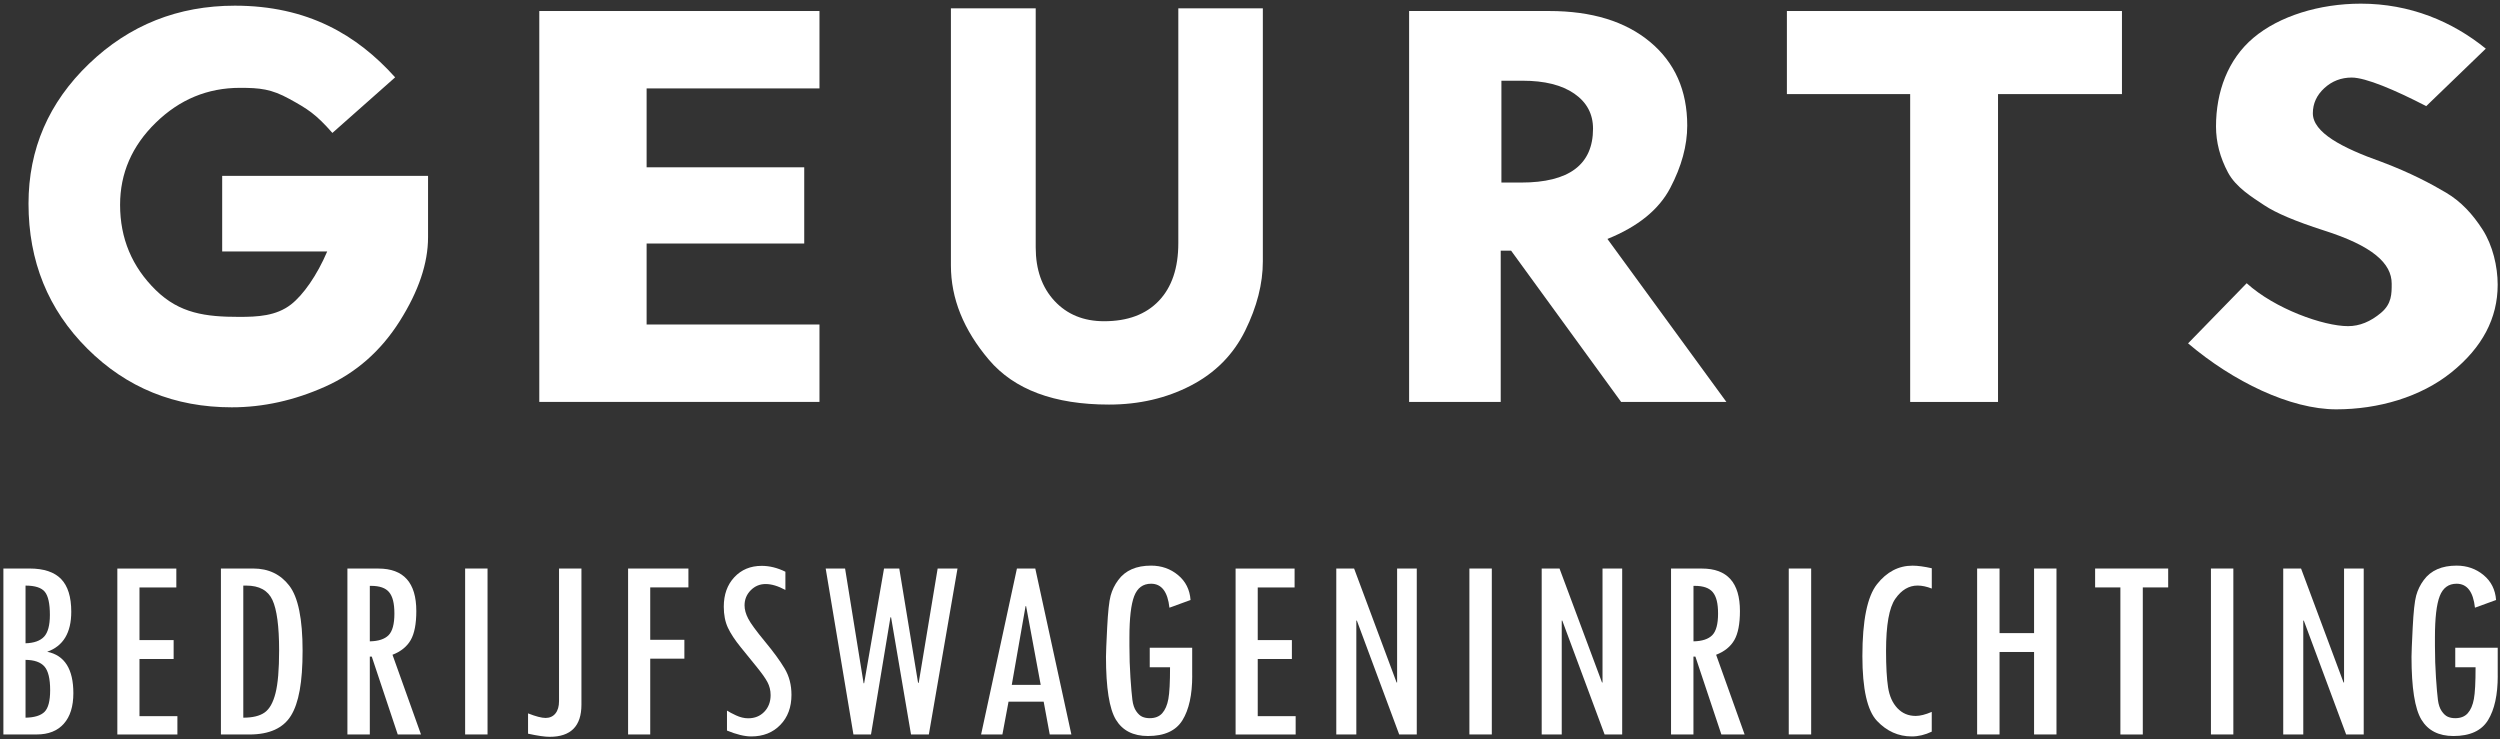 <svg width="656" height="194" viewBox="0 0 656 194" fill="none" xmlns="http://www.w3.org/2000/svg">
<rect x="0" y="0" width="656" height="194" fill="#333333" stroke="none"/>
<g clip-path="url(#clip0_447_860)">
<path d="M103.69 20.29L87.221 34.88C82.891 29.94 80.731 28.59 75.941 25.96C71.15 23.33 68.191 23.05 62.961 23.05C54.48 23.05 47.12 26.1 40.88 32.19C34.63 38.28 31.511 45.47 31.511 53.75C31.511 62.55 34.63 70.01 40.88 76.13C47.13 82.25 53.941 83.15 62.751 83.15C67.54 83.15 72.46 82.94 76.391 79.87C79.581 77.37 83.171 72.28 85.861 65.98H58.3V46.15H112.32V62.27C112.32 69.09 109.84 76.42 104.89 84.26C99.941 92.1 93.421 97.83 85.331 101.45C77.24 105.07 69.07 106.88 60.81 106.88C45.84 106.88 33.211 101.75 22.921 91.49C12.63 81.23 7.48 68.55 7.48 53.44C7.48 39.12 12.78 26.88 23.37 16.72C33.961 6.56 46.721 1.49 61.63 1.49C80.671 1.49 93.68 9.14 103.68 20.29H103.69Z" fill="white"/>
<path d="M141.51 2.89H215.03V23.2H169.67V43.9H211.03V63.9H169.67V85.15H215.03V105.46H141.51V2.88V2.89Z" fill="white"/>
<path d="M249.51 2.19H271.77V64.92C271.77 70.75 273.42 75.44 276.72 78.98C280.02 82.52 284.35 84.29 289.72 84.29C295.89 84.29 300.68 82.51 304.08 78.94C307.48 75.37 309.19 70.33 309.19 63.82V2.18H331.37V68.59C331.37 74.42 329.83 80.48 326.74 86.75C323.65 93.03 318.91 97.83 312.5 101.16C306.09 104.49 298.92 106.16 291 106.16C276.64 106.16 266.14 102.24 259.49 94.4C252.84 86.56 249.52 78.32 249.52 69.67V2.17L249.51 2.19Z" fill="white"/>
<path d="M369.76 2.89H406.5C417.67 2.89 426.5 5.6 432.99 11.01C439.48 16.42 442.73 23.74 442.73 32.95C442.73 38.21 441.24 43.68 438.26 49.35C435.28 55.02 429.79 59.47 421.79 62.7L453 105.46H425.38L396.51 65.77H393.79V105.46H369.75V2.88L369.76 2.89ZM393.97 21.18V47.9H399.17C411.73 47.9 418.01 43.19 418.01 33.76C418.01 29.91 416.38 26.85 413.11 24.58C409.84 22.31 405.31 21.18 399.51 21.18H393.97Z" fill="white"/>
<path d="M468.88 2.89H556.8V24.69H524.28V105.47H501.23V24.69H468.88V2.89Z" fill="white"/>
<path d="M652.27 12.77L636.64 27.85C628.41 23.58 620.71 20.35 617.1 20.35C614.32 20.35 611.92 21.28 609.91 23.12C607.9 24.97 606.89 27.17 606.89 29.72C606.89 34.77 614.5 38.78 624.93 42.48C632.57 45.35 637.95 48.25 641.86 50.56C645.77 52.88 648.82 56.17 651.46 60.29C654.09 64.41 655.39 69.93 655.39 74.72C655.39 83.52 651.35 91.18 643.27 97.69C635.19 104.2 624.06 107.41 613.04 107.41C600.96 107.41 585.94 100.1 574.15 90.1L589.53 74.32C596.93 81.04 609.68 85.58 616.13 85.58C619.15 85.58 622.05 84.4 624.83 82.04C627.61 79.68 627.58 77.04 627.58 74.44C627.58 69.09 622.58 64.53 609.73 60.45C602.39 58.09 597.17 55.89 594.1 53.83C591.02 51.77 586.73 49.2 584.63 45.27C582.53 41.34 581.48 37.31 581.48 33.2C581.48 24.09 584.58 15.58 591.33 9.9C598.08 4.22 608.6 0.96 619.49 0.96C632.4 0.96 643.51 5.64 652.28 12.77H652.27Z" fill="white"/>
<path d="M0.89 149.18H7.76C11.5 149.18 14.25 150.1 16.03 151.93C17.81 153.76 18.7 156.63 18.7 160.53C18.7 166.04 16.59 169.54 12.38 171.02C16.96 171.95 19.25 175.58 19.25 181.89C19.25 185.35 18.42 188.03 16.75 189.9C15.09 191.78 12.72 192.72 9.64 192.72H0.89V149.18ZM6.7 153.66V168.8C8.93 168.73 10.56 168.15 11.57 167.06C12.58 165.97 13.09 164.06 13.09 161.35C13.09 158.41 12.65 156.39 11.77 155.3C10.89 154.21 9.2 153.66 6.69 153.66H6.7ZM6.7 173.14V188.32C9.02 188.28 10.68 187.77 11.67 186.8C12.66 185.83 13.16 183.93 13.16 181.11C13.16 178.1 12.66 176.03 11.66 174.89C10.66 173.75 9.01 173.17 6.7 173.15V173.14Z" fill="white"/>
<path d="M46.55 192.73H30.79V149.19H46.27V154.15H36.6V167.96H45.56V172.92H36.6V187.92H46.55V192.74V192.73Z" fill="white"/>
<path d="M57.97 149.18H66.45C70.46 149.18 73.62 150.69 75.93 153.71C78.24 156.73 79.4 162.41 79.4 170.75C79.4 179.09 78.39 184.47 76.36 187.77C74.33 191.07 70.69 192.73 65.42 192.73H57.97V149.19V149.18ZM63.84 153.66V188.32C66.3 188.32 68.17 187.86 69.45 186.95C70.73 186.04 71.68 184.34 72.3 181.86C72.93 179.38 73.24 175.65 73.24 170.68C73.24 164.35 72.65 159.93 71.48 157.42C70.31 154.91 68.02 153.66 64.63 153.66H63.84Z" fill="white"/>
<path d="M110.47 192.73H104.37L97.55 172.29H97.04V192.73H91.16V149.19H99.29C105.92 149.19 109.24 152.9 109.24 160.33C109.24 163.7 108.75 166.24 107.77 167.95C106.79 169.66 105.2 170.95 102.99 171.81L110.47 192.73ZM97.03 168.29C99.31 168.25 100.95 167.7 101.97 166.67C102.98 165.63 103.49 163.75 103.49 161.01C103.49 158.27 103.03 156.52 102.11 155.4C101.19 154.28 99.61 153.73 97.38 153.73H97.04V168.29H97.03Z" fill="white"/>
<path d="M122.05 149.18H127.93V192.72H122.05V149.18Z" fill="white"/>
<path d="M152.57 184.9C152.57 190.53 149.79 193.34 144.23 193.34C142.98 193.34 141.09 193.07 138.56 192.52V187.19C140.59 187.99 142.13 188.39 143.17 188.39C144.21 188.39 145.12 188 145.75 187.21C146.38 186.42 146.69 185.35 146.69 183.98V149.19H152.57V184.91V184.9Z" fill="white"/>
<path d="M180.63 154.14H170.62V167.88H179.58V172.84H170.62V192.73H164.81V149.19H180.64V154.15L180.63 154.14Z" fill="white"/>
<path d="M206.06 154.79C204.15 153.76 202.43 153.25 200.9 153.25C199.37 153.25 198.07 153.8 196.99 154.89C195.91 155.98 195.37 157.31 195.37 158.85C195.37 159.94 195.69 161.11 196.34 162.35C196.98 163.59 198.44 165.58 200.7 168.31C202.96 171.04 204.69 173.41 205.89 175.42C207.09 177.43 207.68 179.73 207.68 182.33C207.68 185.57 206.71 188.2 204.76 190.21C202.81 192.23 200.27 193.24 197.12 193.24C195.39 193.24 193.27 192.73 190.76 191.7V186.47C190.83 186.49 190.9 186.53 190.97 186.57C191.31 186.82 192.03 187.2 193.12 187.71C194.21 188.22 195.28 188.48 196.33 188.48C198.04 188.48 199.45 187.91 200.55 186.77C201.65 185.63 202.21 184.17 202.21 182.39C202.21 181.16 201.93 180.02 201.37 178.97C200.81 177.92 199.79 176.5 198.31 174.69L194.39 169.86C192.87 167.99 191.74 166.28 191.01 164.73C190.28 163.18 189.92 161.33 189.92 159.19C189.92 156.02 190.84 153.44 192.69 151.46C194.54 149.48 196.93 148.48 199.87 148.48C201.92 148.48 203.99 148.99 206.09 150.02V154.77L206.06 154.79Z" fill="white"/>
<path d="M251.25 149.18L243.73 192.72H239.05L233.82 161.99H233.65L228.55 192.72H223.94L216.66 149.18H221.75L226.61 179.29H226.75L231.97 149.18H235.97L240.9 179.16H241.07L246.04 149.18H251.24H251.25Z" fill="white"/>
<path d="M281.12 192.73H275.45L273.86 184.12H264.64L263.03 192.73H257.44L266.84 149.19H271.66L281.13 192.73H281.12ZM273.08 179.71L269.25 159.05H269.11L265.49 179.71H273.08Z" fill="white"/>
<path d="M312.84 177.31C312.84 182.32 311.99 186.21 310.28 188.98C308.57 191.75 305.55 193.13 301.22 193.13C297.35 193.13 294.54 191.7 292.81 188.84C291.08 185.98 290.21 180.48 290.21 172.35C290.21 171.39 290.31 168.85 290.52 164.71C290.73 160.57 291.03 157.77 291.43 156.3C291.83 154.83 292.49 153.46 293.43 152.2C294.36 150.93 295.55 149.99 296.98 149.36C298.42 148.73 300.1 148.42 302.04 148.42C304.77 148.42 307.13 149.25 309.12 150.9C311.11 152.55 312.2 154.73 312.4 157.44L306.86 159.46C306.4 155.27 304.8 153.17 302.04 153.17C299.92 153.17 298.45 154.26 297.61 156.43C296.78 158.61 296.36 162.21 296.36 167.25V169.47C296.36 172.39 296.45 175.17 296.63 177.83C296.81 180.48 296.98 182.43 297.14 183.66C297.3 184.89 297.63 185.87 298.13 186.6C298.63 187.33 299.16 187.82 299.72 188.07C300.28 188.32 300.93 188.45 301.69 188.45C303.1 188.45 304.2 188.02 304.97 187.15C305.74 186.28 306.28 185.04 306.58 183.41C306.88 181.78 307.02 179.01 307.02 175.09H301.69V169.96H312.83V177.31H312.84Z" fill="white"/>
<path d="M339.98 192.73H324.22V149.19H339.7V154.15H330.03V167.96H338.99V172.92H330.03V187.92H339.98V192.74V192.73Z" fill="white"/>
<path d="M371.76 192.73H367.15L356.04 162.84H355.9V192.73H350.64V149.19H355.32L366.46 179.07L366.6 179.1V149.19H371.76V192.73Z" fill="white"/>
<path d="M385.57 149.18H391.45V192.72H385.57V149.18Z" fill="white"/>
<path d="M425.66 192.73H421.05L409.94 162.84H409.8V192.73H404.54V149.19H409.22L420.36 179.07L420.5 179.1V149.19H425.66V192.73Z" fill="white"/>
<path d="M457.79 192.73H451.69L444.87 172.29H444.36V192.73H438.48V149.19H446.61C453.24 149.19 456.56 152.9 456.56 160.33C456.56 163.7 456.07 166.24 455.09 167.95C454.11 169.66 452.52 170.95 450.31 171.81L457.79 192.73ZM444.36 168.29C446.64 168.25 448.28 167.7 449.3 166.67C450.31 165.63 450.82 163.75 450.82 161.01C450.82 158.27 450.36 156.52 449.44 155.4C448.52 154.28 446.94 153.73 444.71 153.73H444.37V168.29H444.36Z" fill="white"/>
<path d="M469.37 149.18H475.25V192.72H469.37V149.18Z" fill="white"/>
<path d="M506.9 191.98C505.15 192.82 503.39 193.24 501.64 193.24C498.13 193.24 495.1 191.88 492.53 189.17C489.97 186.46 488.69 180.79 488.69 172.17C488.69 162.82 489.97 156.53 492.53 153.29C495.09 150.05 498.2 148.43 501.84 148.43C503.21 148.43 504.89 148.66 506.9 149.11V154.44C505.58 153.92 504.34 153.65 503.17 153.65C500.89 153.65 498.94 154.81 497.33 157.12C495.71 159.44 494.9 164 494.9 170.82C494.9 174.88 495.08 178.06 495.43 180.35C495.78 182.64 496.6 184.47 497.87 185.82C499.15 187.18 500.75 187.86 502.69 187.86C503.83 187.86 505.23 187.51 506.89 186.8V191.96L506.9 191.98Z" fill="white"/>
<path d="M518.8 149.18H524.68V166.13H533.74V149.18H539.62V192.72H533.74V171.08H524.68V192.72H518.8V149.18Z" fill="white"/>
<path d="M568.94 154.14H562.27V192.73H556.39V154.14H549.76V149.18H568.93V154.14H568.94Z" fill="white"/>
<path d="M580.15 149.18H586.03V192.72H580.15V149.18Z" fill="white"/>
<path d="M620.24 192.73H615.63L604.52 162.84H604.38V192.73H599.12V149.19H603.8L614.94 179.07L615.08 179.1V149.19H620.24V192.73Z" fill="white"/>
<path d="M655.41 177.31C655.41 182.32 654.56 186.21 652.85 188.98C651.14 191.75 648.12 193.13 643.79 193.13C639.92 193.13 637.11 191.7 635.38 188.84C633.65 185.98 632.78 180.48 632.78 172.35C632.78 171.39 632.88 168.85 633.09 164.71C633.3 160.57 633.6 157.77 634 156.3C634.4 154.83 635.06 153.46 636 152.2C636.93 150.93 638.12 149.99 639.55 149.36C640.99 148.73 642.67 148.42 644.61 148.42C647.34 148.42 649.7 149.25 651.69 150.9C653.68 152.55 654.77 154.73 654.97 157.44L649.43 159.46C648.97 155.27 647.37 153.17 644.61 153.17C642.49 153.17 641.02 154.26 640.18 156.43C639.34 158.6 638.93 162.21 638.93 167.25V169.47C638.93 172.39 639.02 175.17 639.2 177.83C639.38 180.48 639.55 182.43 639.71 183.66C639.87 184.89 640.2 185.87 640.7 186.6C641.2 187.33 641.73 187.82 642.29 188.07C642.85 188.32 643.5 188.45 644.26 188.45C645.67 188.45 646.77 188.02 647.54 187.15C648.31 186.28 648.85 185.04 649.15 183.41C649.45 181.78 649.59 179.01 649.59 175.09H644.26V169.96H655.4V177.31H655.41Z" fill="white"/>
</g>
<defs>
<clipPath id="clip0_447_860">
<rect width="656" height="194" fill="white"/>
</clipPath>
</defs>
</svg>
